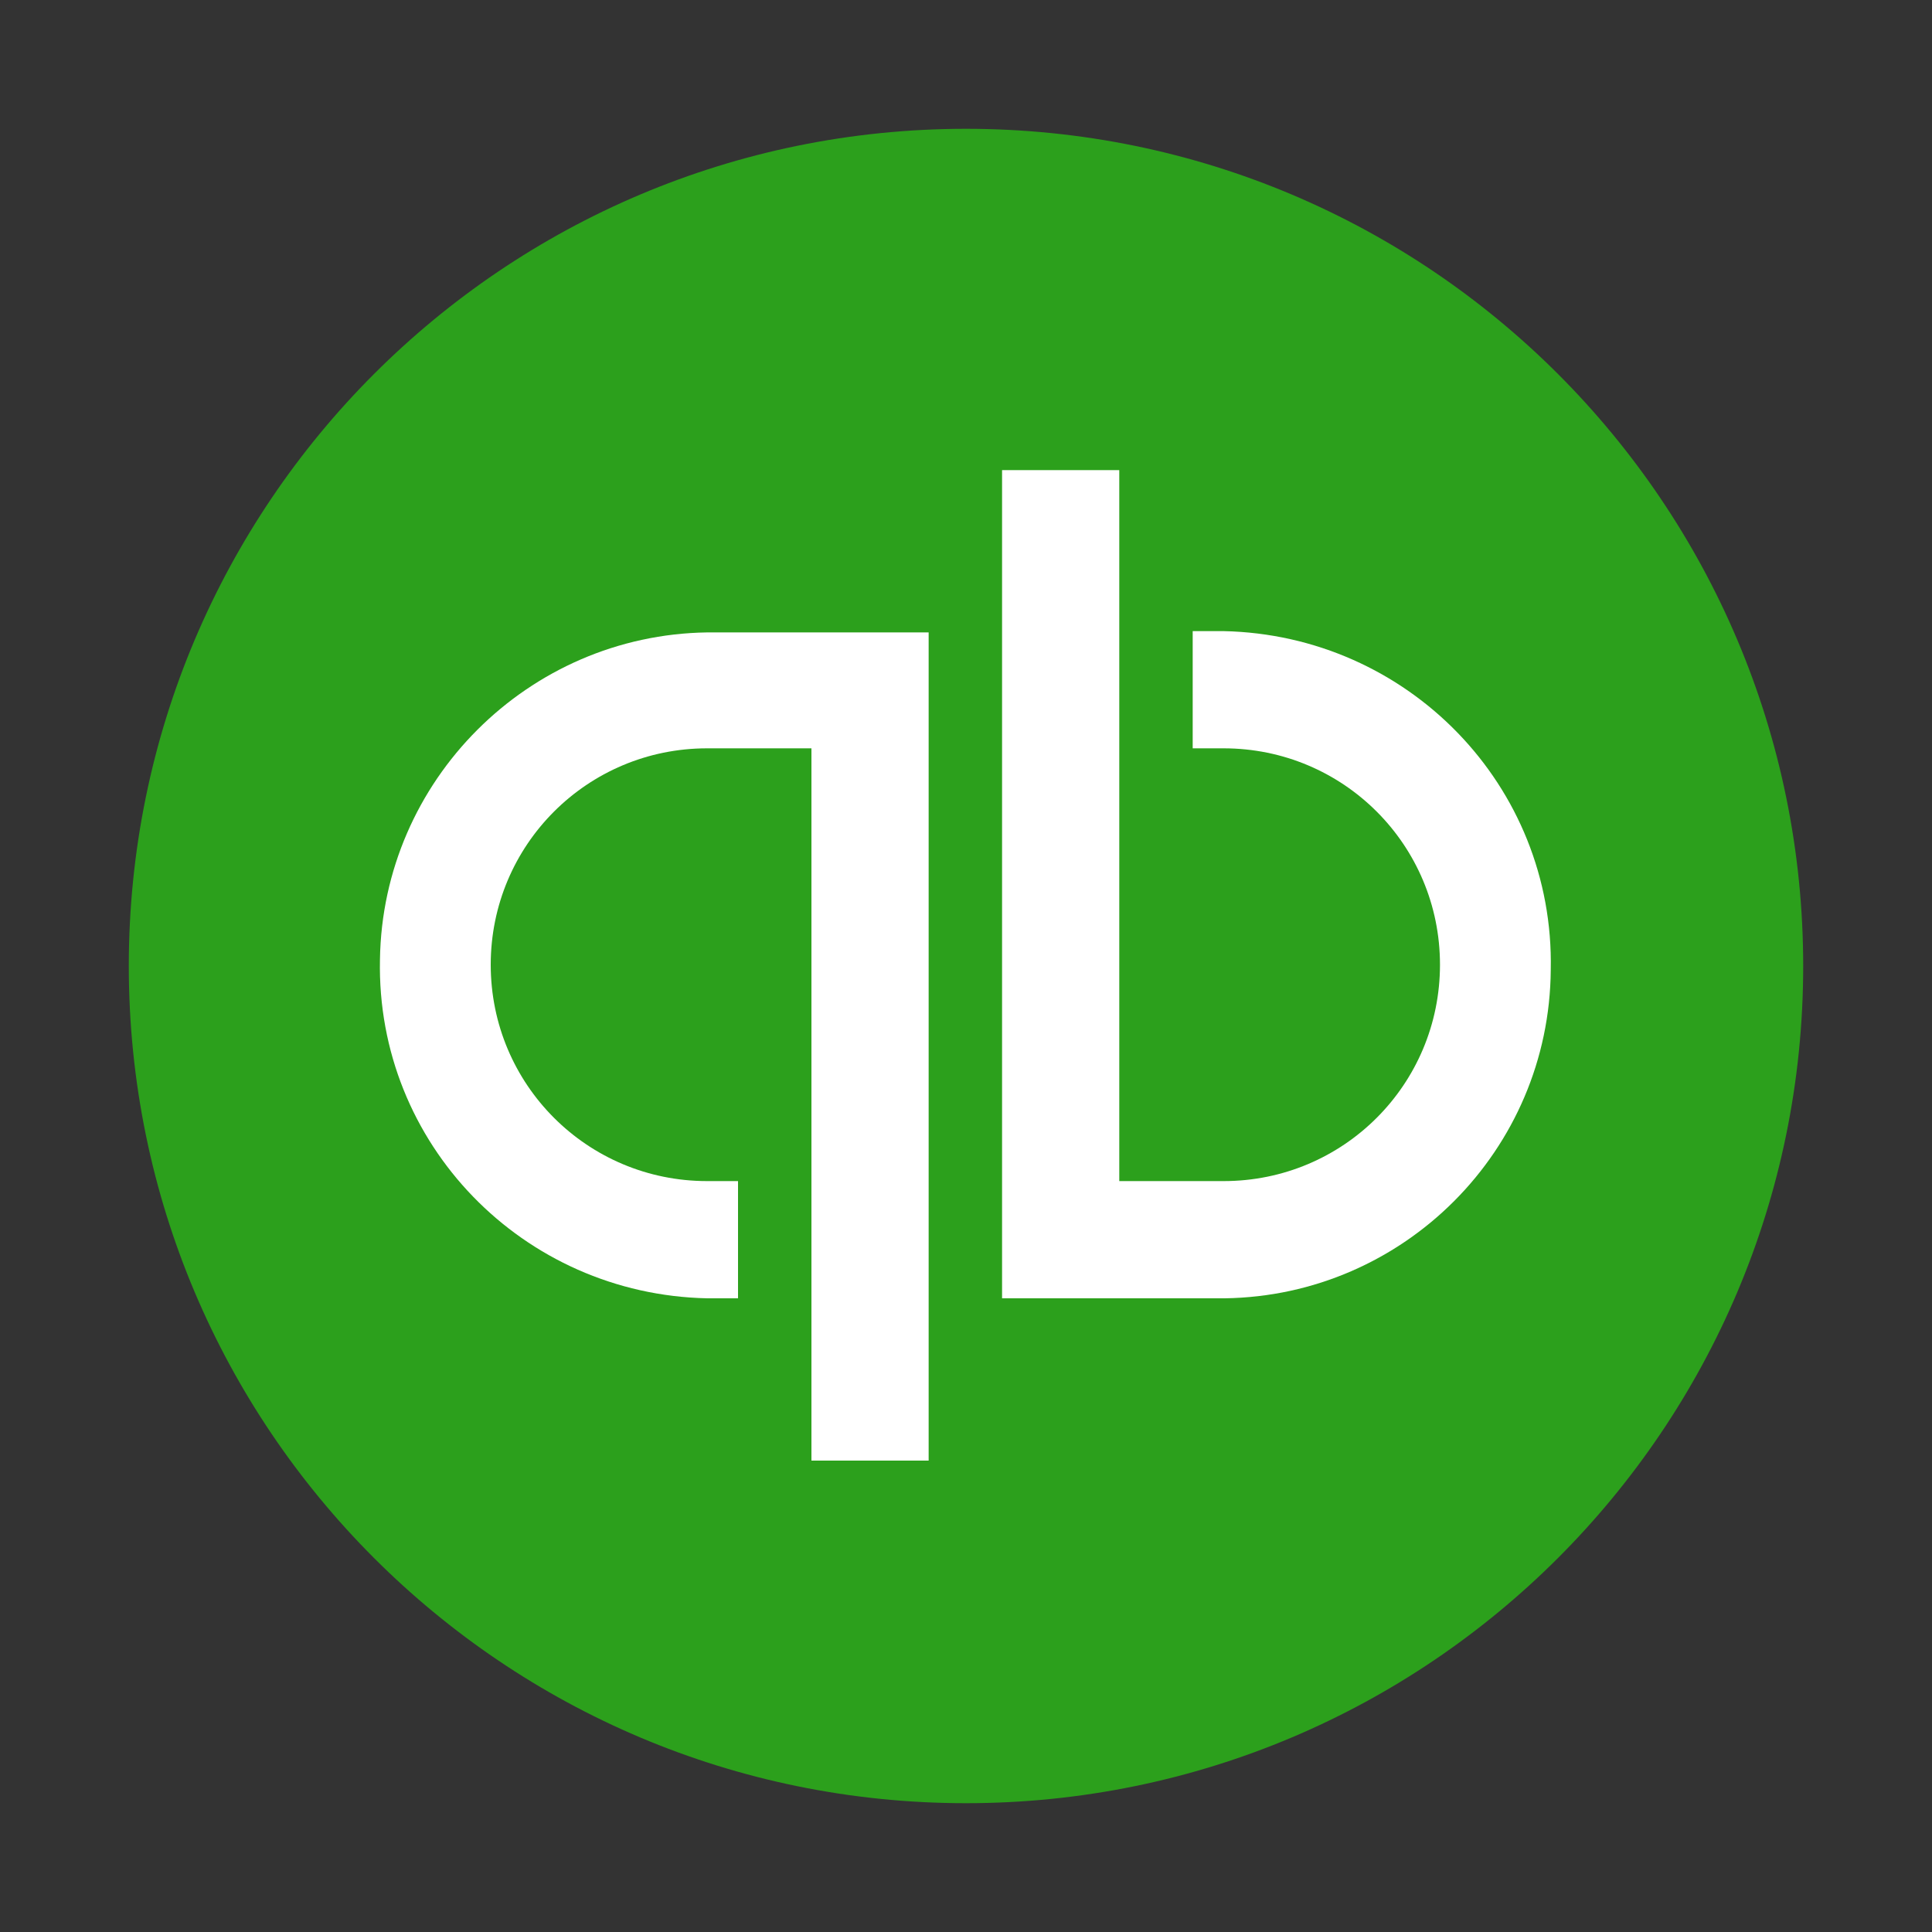 <?xml version="1.0" encoding="utf-8"?>
<!-- Generator: Adobe Illustrator 20.1.0, SVG Export Plug-In . SVG Version: 6.00 Build 0)  -->
<svg version="1.1" id="Layer_1" xmlns="http://www.w3.org/2000/svg" xmlns:xlink="http://www.w3.org/1999/xlink" x="0px" y="0px"
	 viewBox="0 0 150 150" style="enable-background:new 0 0 150 150;" xml:space="preserve">
<rect x="0" y="0" width="150" height="150" fill="#333333" stroke="none"/>
<style type="text/css">
	.st0{fill:#2CA01C;}
	.st1{fill:#FFFFFF;}
</style>
<g>
	<path class="st0" d="M140,75c0,35.9-29.1,65-65,65s-65-29.1-65-65s29.1-65,65-65S140,39.1,140,75"/>
	<path class="st1" d="M72.1,113.4H63V58.1h-8.1c-9.3,0-16.8,7.5-16.8,16.8c0,9.3,7.5,16.8,16.8,16.8h2.4v9.1h-2.4
		c-14.3-0.3-25.7-12-25.4-26.3c0.2-13.9,11.5-25.2,25.4-25.4h17.2L72.1,113.4z"/>
	<path class="st1" d="M95.1,100.8H77.8V36.5h9.1v55.2h8.1c9.3,0,16.8-7.5,16.8-16.8c0-9.3-7.5-16.8-16.8-16.8h-2.4v-9.1h2.4
		c14.3,0.3,25.7,12,25.4,26.3C120.3,89.3,109,100.6,95.1,100.8"/>
</g>
</svg>
